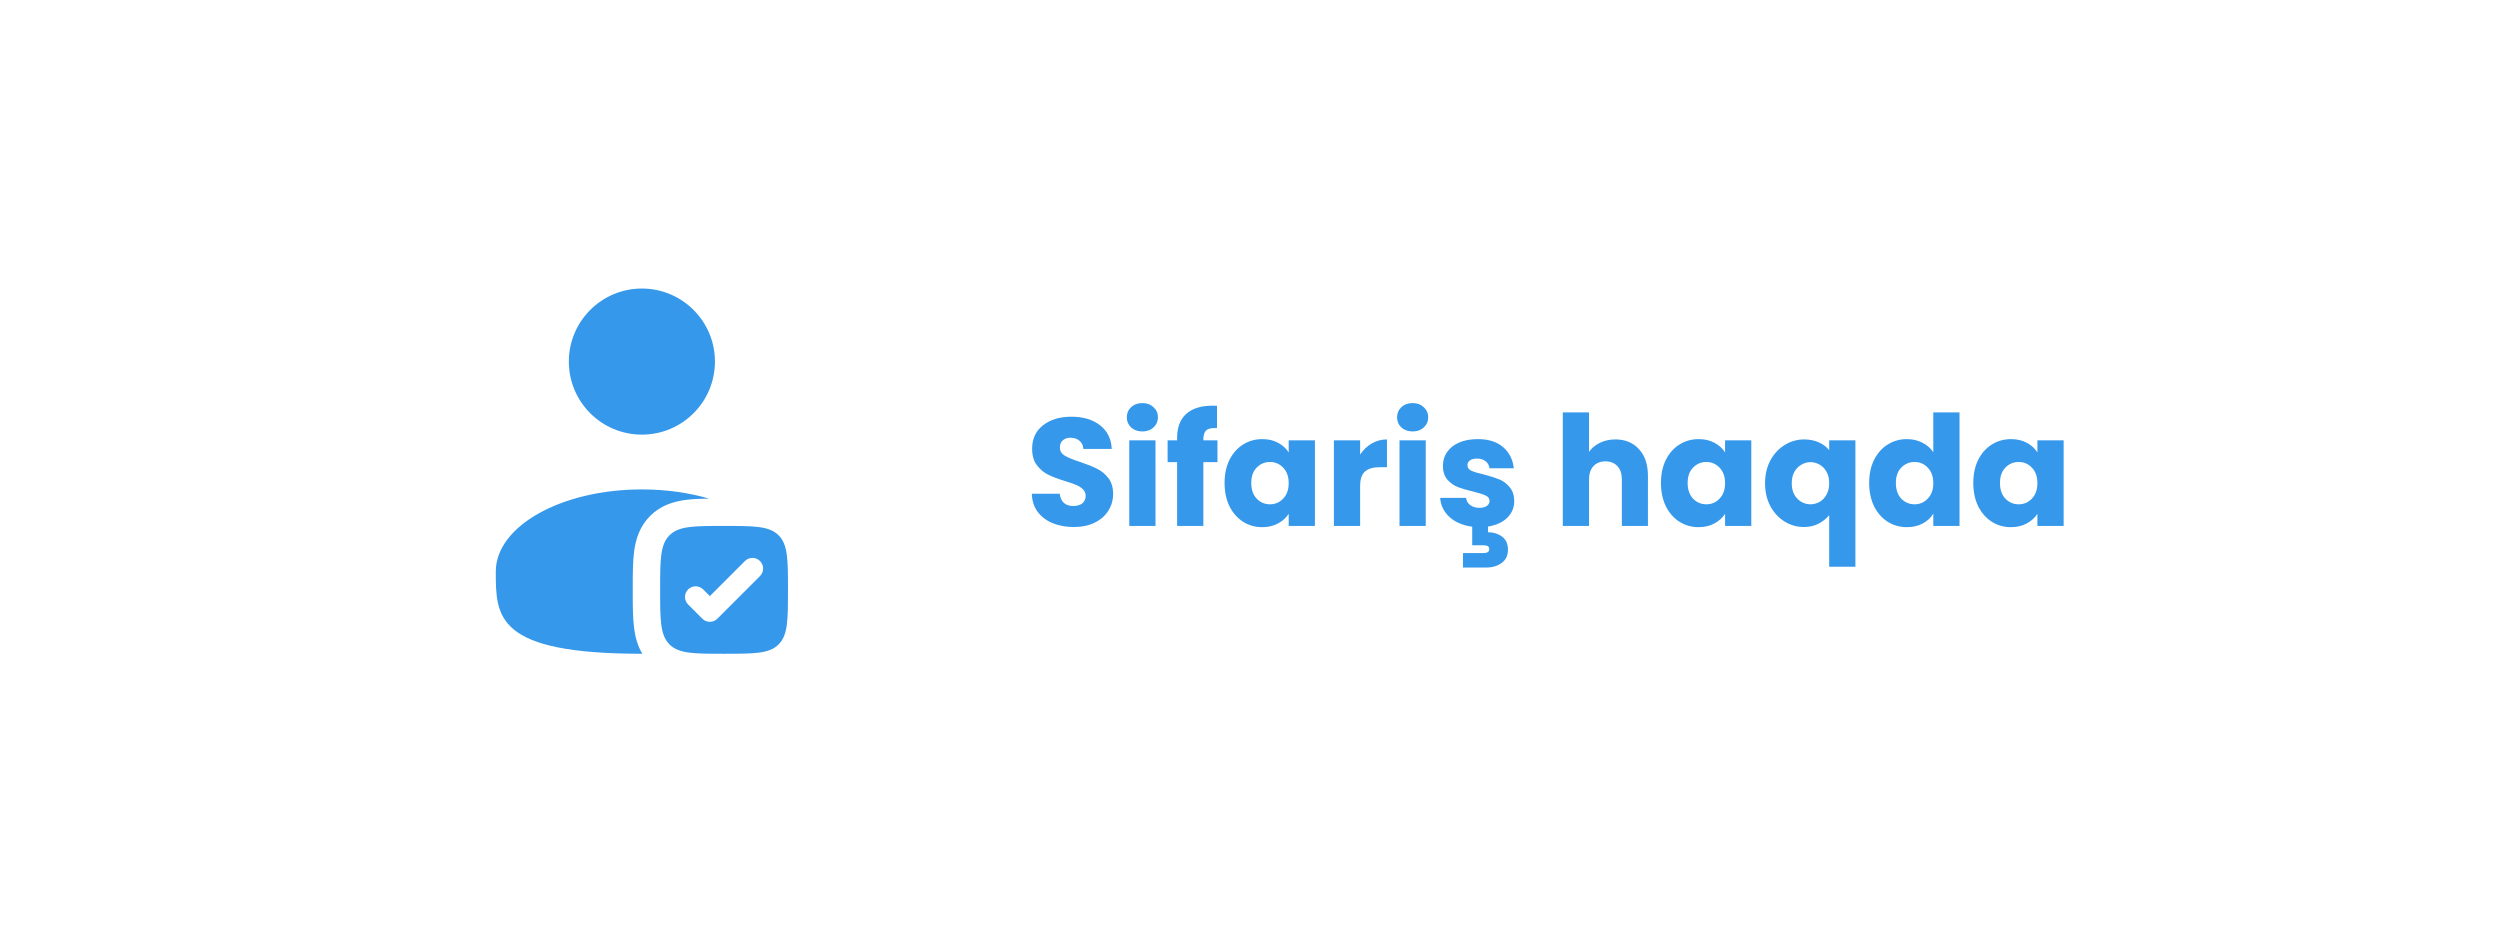 <svg width="260" height="98" viewBox="0 0 454 172" fill="none" xmlns="http://www.w3.org/2000/svg">
<g filter="url(#filter0_d_3261_19038)">
<rect x="16" y="12" width="422" height="140" rx="25" fill="white" shape-rendering="crispEdges"/>
<path d="M129.335 62C129.335 69.364 123.365 75.333 116.001 75.333C108.638 75.333 102.668 69.364 102.668 62C102.668 54.636 108.638 48.667 116.001 48.667C123.365 48.667 129.335 54.636 129.335 62Z" fill="#3598EA"/>
<path d="M128.259 87.009C126.682 87.028 125.213 87.086 123.932 87.258C121.789 87.546 119.443 88.235 117.505 90.173C115.567 92.111 114.878 94.457 114.59 96.6C114.331 98.525 114.332 100.878 114.332 103.38V103.953C114.332 106.455 114.331 108.808 114.59 110.734C114.792 112.237 115.192 113.841 116.082 115.333C116.054 115.333 116.026 115.333 115.999 115.333C89.332 115.333 89.332 108.618 89.332 100.333C89.332 92.049 101.271 85.333 115.999 85.333C120.419 85.333 124.589 85.938 128.259 87.009Z" fill="#3598EA"/>
<path fill-rule="evenodd" clip-rule="evenodd" d="M130.999 115.333C125.499 115.333 122.749 115.333 121.041 113.625C119.332 111.916 119.332 109.166 119.332 103.667C119.332 98.167 119.332 95.417 121.041 93.709C122.749 92 125.499 92 130.999 92C136.498 92 139.248 92 140.957 93.709C142.665 95.417 142.665 98.167 142.665 103.667C142.665 109.166 142.665 111.916 140.957 113.625C139.248 115.333 136.498 115.333 130.999 115.333ZM137.559 101.153C138.318 100.393 138.318 99.162 137.559 98.403C136.799 97.644 135.568 97.644 134.809 98.403L128.406 104.806L127.188 103.588C126.429 102.829 125.198 102.829 124.439 103.588C123.679 104.347 123.679 105.579 124.439 106.338L127.031 108.93C127.791 109.69 129.022 109.69 129.781 108.93L137.559 101.153Z" fill="#3598EA"/>
<path d="M194.848 92.196C193.411 92.196 192.123 91.963 190.984 91.496C189.845 91.029 188.931 90.339 188.24 89.424C187.568 88.509 187.213 87.408 187.176 86.12H192.272C192.347 86.848 192.599 87.408 193.028 87.8C193.457 88.173 194.017 88.36 194.708 88.36C195.417 88.36 195.977 88.201 196.388 87.884C196.799 87.548 197.004 87.091 197.004 86.512C197.004 86.027 196.836 85.625 196.5 85.308C196.183 84.991 195.781 84.729 195.296 84.524C194.829 84.319 194.157 84.085 193.28 83.824C192.011 83.432 190.975 83.04 190.172 82.648C189.369 82.256 188.679 81.677 188.1 80.912C187.521 80.147 187.232 79.148 187.232 77.916C187.232 76.087 187.895 74.659 189.22 73.632C190.545 72.587 192.272 72.064 194.4 72.064C196.565 72.064 198.311 72.587 199.636 73.632C200.961 74.659 201.671 76.096 201.764 77.944H196.584C196.547 77.309 196.313 76.815 195.884 76.46C195.455 76.087 194.904 75.9 194.232 75.9C193.653 75.9 193.187 76.059 192.832 76.376C192.477 76.675 192.3 77.113 192.3 77.692C192.3 78.327 192.599 78.821 193.196 79.176C193.793 79.531 194.727 79.913 195.996 80.324C197.265 80.753 198.292 81.164 199.076 81.556C199.879 81.948 200.569 82.517 201.148 83.264C201.727 84.011 202.016 84.972 202.016 86.148C202.016 87.268 201.727 88.285 201.148 89.2C200.588 90.115 199.767 90.843 198.684 91.384C197.601 91.925 196.323 92.196 194.848 92.196ZM207.371 74.752C206.531 74.752 205.84 74.509 205.299 74.024C204.776 73.52 204.515 72.904 204.515 72.176C204.515 71.429 204.776 70.813 205.299 70.328C205.84 69.824 206.531 69.572 207.371 69.572C208.192 69.572 208.864 69.824 209.387 70.328C209.928 70.813 210.199 71.429 210.199 72.176C210.199 72.904 209.928 73.52 209.387 74.024C208.864 74.509 208.192 74.752 207.371 74.752ZM209.751 76.376V92H204.963V76.376H209.751ZM221.06 80.352H218.484V92H213.696V80.352H211.96V76.376H213.696V75.928C213.696 74.005 214.247 72.549 215.348 71.56C216.45 70.552 218.064 70.048 220.192 70.048C220.547 70.048 220.808 70.057 220.976 70.076V74.136C220.062 74.08 219.418 74.211 219.044 74.528C218.671 74.845 218.484 75.415 218.484 76.236V76.376H221.06V80.352ZM222.358 84.16C222.358 82.555 222.657 81.145 223.254 79.932C223.87 78.719 224.701 77.785 225.746 77.132C226.792 76.479 227.958 76.152 229.246 76.152C230.348 76.152 231.309 76.376 232.13 76.824C232.97 77.272 233.614 77.86 234.062 78.588V76.376H238.85V92H234.062V89.788C233.596 90.516 232.942 91.104 232.102 91.552C231.281 92 230.32 92.224 229.218 92.224C227.949 92.224 226.792 91.897 225.746 91.244C224.701 90.572 223.87 89.629 223.254 88.416C222.657 87.184 222.358 85.765 222.358 84.16ZM234.062 84.188C234.062 82.993 233.726 82.051 233.054 81.36C232.401 80.669 231.598 80.324 230.646 80.324C229.694 80.324 228.882 80.669 228.21 81.36C227.557 82.032 227.23 82.965 227.23 84.16C227.23 85.355 227.557 86.307 228.21 87.016C228.882 87.707 229.694 88.052 230.646 88.052C231.598 88.052 232.401 87.707 233.054 87.016C233.726 86.325 234.062 85.383 234.062 84.188ZM247.102 78.98C247.662 78.121 248.362 77.449 249.202 76.964C250.042 76.46 250.975 76.208 252.002 76.208V81.276H250.686C249.491 81.276 248.595 81.537 247.998 82.06C247.401 82.564 247.102 83.46 247.102 84.748V92H242.314V76.376H247.102V78.98ZM256.699 74.752C255.859 74.752 255.168 74.509 254.627 74.024C254.104 73.52 253.843 72.904 253.843 72.176C253.843 71.429 254.104 70.813 254.627 70.328C255.168 69.824 255.859 69.572 256.699 69.572C257.52 69.572 258.192 69.824 258.715 70.328C259.256 70.813 259.527 71.429 259.527 72.176C259.527 72.904 259.256 73.52 258.715 74.024C258.192 74.509 257.52 74.752 256.699 74.752ZM259.079 76.376V92H254.291V76.376H259.079ZM270.445 93.148C271.415 93.148 272.265 93.409 272.993 93.932C273.721 94.473 274.085 95.276 274.085 96.34C274.085 97.404 273.702 98.207 272.937 98.748C272.171 99.308 271.257 99.588 270.193 99.588H265.881V96.956H269.549C269.922 96.956 270.202 96.9 270.389 96.788C270.575 96.676 270.669 96.489 270.669 96.228C270.669 95.967 270.575 95.78 270.389 95.668C270.202 95.575 269.922 95.528 269.549 95.528H267.561V92.14C265.862 91.916 264.481 91.328 263.417 90.376C262.371 89.405 261.802 88.239 261.709 86.876H266.441C266.497 87.417 266.749 87.856 267.197 88.192C267.645 88.528 268.195 88.696 268.849 88.696C269.446 88.696 269.903 88.584 270.221 88.36C270.557 88.117 270.725 87.809 270.725 87.436C270.725 86.988 270.491 86.661 270.025 86.456C269.558 86.232 268.802 85.989 267.757 85.728C266.637 85.467 265.703 85.196 264.957 84.916C264.21 84.617 263.566 84.16 263.025 83.544C262.483 82.909 262.213 82.06 262.213 80.996C262.213 80.1 262.455 79.288 262.941 78.56C263.445 77.813 264.173 77.225 265.125 76.796C266.095 76.367 267.243 76.152 268.569 76.152C270.529 76.152 272.069 76.637 273.189 77.608C274.327 78.579 274.981 79.867 275.149 81.472H270.725C270.65 80.931 270.407 80.501 269.997 80.184C269.605 79.867 269.082 79.708 268.429 79.708C267.869 79.708 267.439 79.82 267.141 80.044C266.842 80.249 266.693 80.539 266.693 80.912C266.693 81.36 266.926 81.696 267.393 81.92C267.878 82.144 268.625 82.368 269.633 82.592C270.79 82.891 271.733 83.189 272.461 83.488C273.189 83.768 273.823 84.235 274.365 84.888C274.925 85.523 275.214 86.381 275.233 87.464C275.233 88.659 274.803 89.676 273.945 90.516C273.105 91.337 271.938 91.869 270.445 92.112V93.148ZM293.699 76.208C295.491 76.208 296.929 76.805 298.011 78C299.094 79.176 299.635 80.8 299.635 82.872V92H294.875V83.516C294.875 82.471 294.605 81.659 294.063 81.08C293.522 80.501 292.794 80.212 291.879 80.212C290.965 80.212 290.237 80.501 289.695 81.08C289.154 81.659 288.883 82.471 288.883 83.516V92H284.095V71.28H288.883V78.476C289.369 77.785 290.031 77.235 290.871 76.824C291.711 76.413 292.654 76.208 293.699 76.208ZM302.011 84.16C302.011 82.555 302.309 81.145 302.907 79.932C303.523 78.719 304.353 77.785 305.399 77.132C306.444 76.479 307.611 76.152 308.899 76.152C310 76.152 310.961 76.376 311.783 76.824C312.623 77.272 313.267 77.86 313.715 78.588V76.376H318.503V92H313.715V89.788C313.248 90.516 312.595 91.104 311.755 91.552C310.933 92 309.972 92.224 308.871 92.224C307.601 92.224 306.444 91.897 305.399 91.244C304.353 90.572 303.523 89.629 302.907 88.416C302.309 87.184 302.011 85.765 302.011 84.16ZM313.715 84.188C313.715 82.993 313.379 82.051 312.707 81.36C312.053 80.669 311.251 80.324 310.299 80.324C309.347 80.324 308.535 80.669 307.863 81.36C307.209 82.032 306.883 82.965 306.883 84.16C306.883 85.355 307.209 86.307 307.863 87.016C308.535 87.707 309.347 88.052 310.299 88.052C311.251 88.052 312.053 87.707 312.707 87.016C313.379 86.325 313.715 85.383 313.715 84.188ZM321.014 84.216C321.014 82.667 321.332 81.285 321.966 80.072C322.62 78.859 323.488 77.916 324.57 77.244C325.672 76.553 326.866 76.208 328.154 76.208C329.144 76.208 330.03 76.385 330.814 76.74C331.598 77.076 332.233 77.552 332.718 78.168V76.376H337.506V99.448H332.718V90.04C332.177 90.693 331.514 91.216 330.73 91.608C329.965 92 329.088 92.196 328.098 92.196C326.829 92.196 325.653 91.86 324.57 91.188C323.488 90.516 322.62 89.573 321.966 88.36C321.332 87.147 321.014 85.765 321.014 84.216ZM332.718 84.188C332.718 83.348 332.55 82.648 332.214 82.088C331.897 81.509 331.477 81.08 330.954 80.8C330.432 80.501 329.881 80.352 329.302 80.352C328.742 80.352 328.201 80.501 327.678 80.8C327.156 81.08 326.726 81.509 326.39 82.088C326.054 82.667 325.886 83.376 325.886 84.216C325.886 85.056 326.054 85.765 326.39 86.344C326.726 86.904 327.156 87.333 327.678 87.632C328.201 87.912 328.742 88.052 329.302 88.052C329.862 88.052 330.404 87.912 330.926 87.632C331.468 87.333 331.897 86.895 332.214 86.316C332.55 85.737 332.718 85.028 332.718 84.188ZM340.018 84.16C340.018 82.555 340.317 81.145 340.914 79.932C341.53 78.719 342.361 77.785 343.406 77.132C344.452 76.479 345.618 76.152 346.906 76.152C347.933 76.152 348.866 76.367 349.706 76.796C350.565 77.225 351.237 77.804 351.722 78.532V71.28H356.51V92H351.722V89.76C351.274 90.507 350.63 91.104 349.79 91.552C348.969 92 348.008 92.224 346.906 92.224C345.618 92.224 344.452 91.897 343.406 91.244C342.361 90.572 341.53 89.629 340.914 88.416C340.317 87.184 340.018 85.765 340.018 84.16ZM351.722 84.188C351.722 82.993 351.386 82.051 350.714 81.36C350.061 80.669 349.258 80.324 348.306 80.324C347.354 80.324 346.542 80.669 345.87 81.36C345.217 82.032 344.89 82.965 344.89 84.16C344.89 85.355 345.217 86.307 345.87 87.016C346.542 87.707 347.354 88.052 348.306 88.052C349.258 88.052 350.061 87.707 350.714 87.016C351.386 86.325 351.722 85.383 351.722 84.188ZM359.022 84.16C359.022 82.555 359.321 81.145 359.918 79.932C360.534 78.719 361.365 77.785 362.41 77.132C363.456 76.479 364.622 76.152 365.91 76.152C367.012 76.152 367.973 76.376 368.794 76.824C369.634 77.272 370.278 77.86 370.726 78.588V76.376H375.514V92H370.726V89.788C370.26 90.516 369.606 91.104 368.766 91.552C367.945 92 366.984 92.224 365.882 92.224C364.613 92.224 363.456 91.897 362.41 91.244C361.365 90.572 360.534 89.629 359.918 88.416C359.321 87.184 359.022 85.765 359.022 84.16ZM370.726 84.188C370.726 82.993 370.39 82.051 369.718 81.36C369.065 80.669 368.262 80.324 367.31 80.324C366.358 80.324 365.546 80.669 364.874 81.36C364.221 82.032 363.894 82.965 363.894 84.16C363.894 85.355 364.221 86.307 364.874 87.016C365.546 87.707 366.358 88.052 367.31 88.052C368.262 88.052 369.065 87.707 369.718 87.016C370.39 86.325 370.726 85.383 370.726 84.188Z" fill="#3598EA"/>
</g>
<defs>
<filter id="filter0_d_3261_19038" x="0" y="0" width="454" height="172" filterUnits="userSpaceOnUse" color-interpolation-filters="sRGB">
<feFlood flood-opacity="0" result="BackgroundImageFix"/>
<feColorMatrix in="SourceAlpha" type="matrix" values="0 0 0 0 0 0 0 0 0 0 0 0 0 0 0 0 0 0 127 0" result="hardAlpha"/>
<feOffset dy="4"/>
<feGaussianBlur stdDeviation="8"/>
<feComposite in2="hardAlpha" operator="out"/>
<feColorMatrix type="matrix" values="0 0 0 0 0.125 0 0 0 0 0.125 0 0 0 0 0.125 0 0 0 0.15 0"/>
<feBlend mode="normal" in2="BackgroundImageFix" result="effect1_dropShadow_3261_19038"/>
<feBlend mode="normal" in="SourceGraphic" in2="effect1_dropShadow_3261_19038" result="shape"/>
</filter>
</defs>
</svg>
